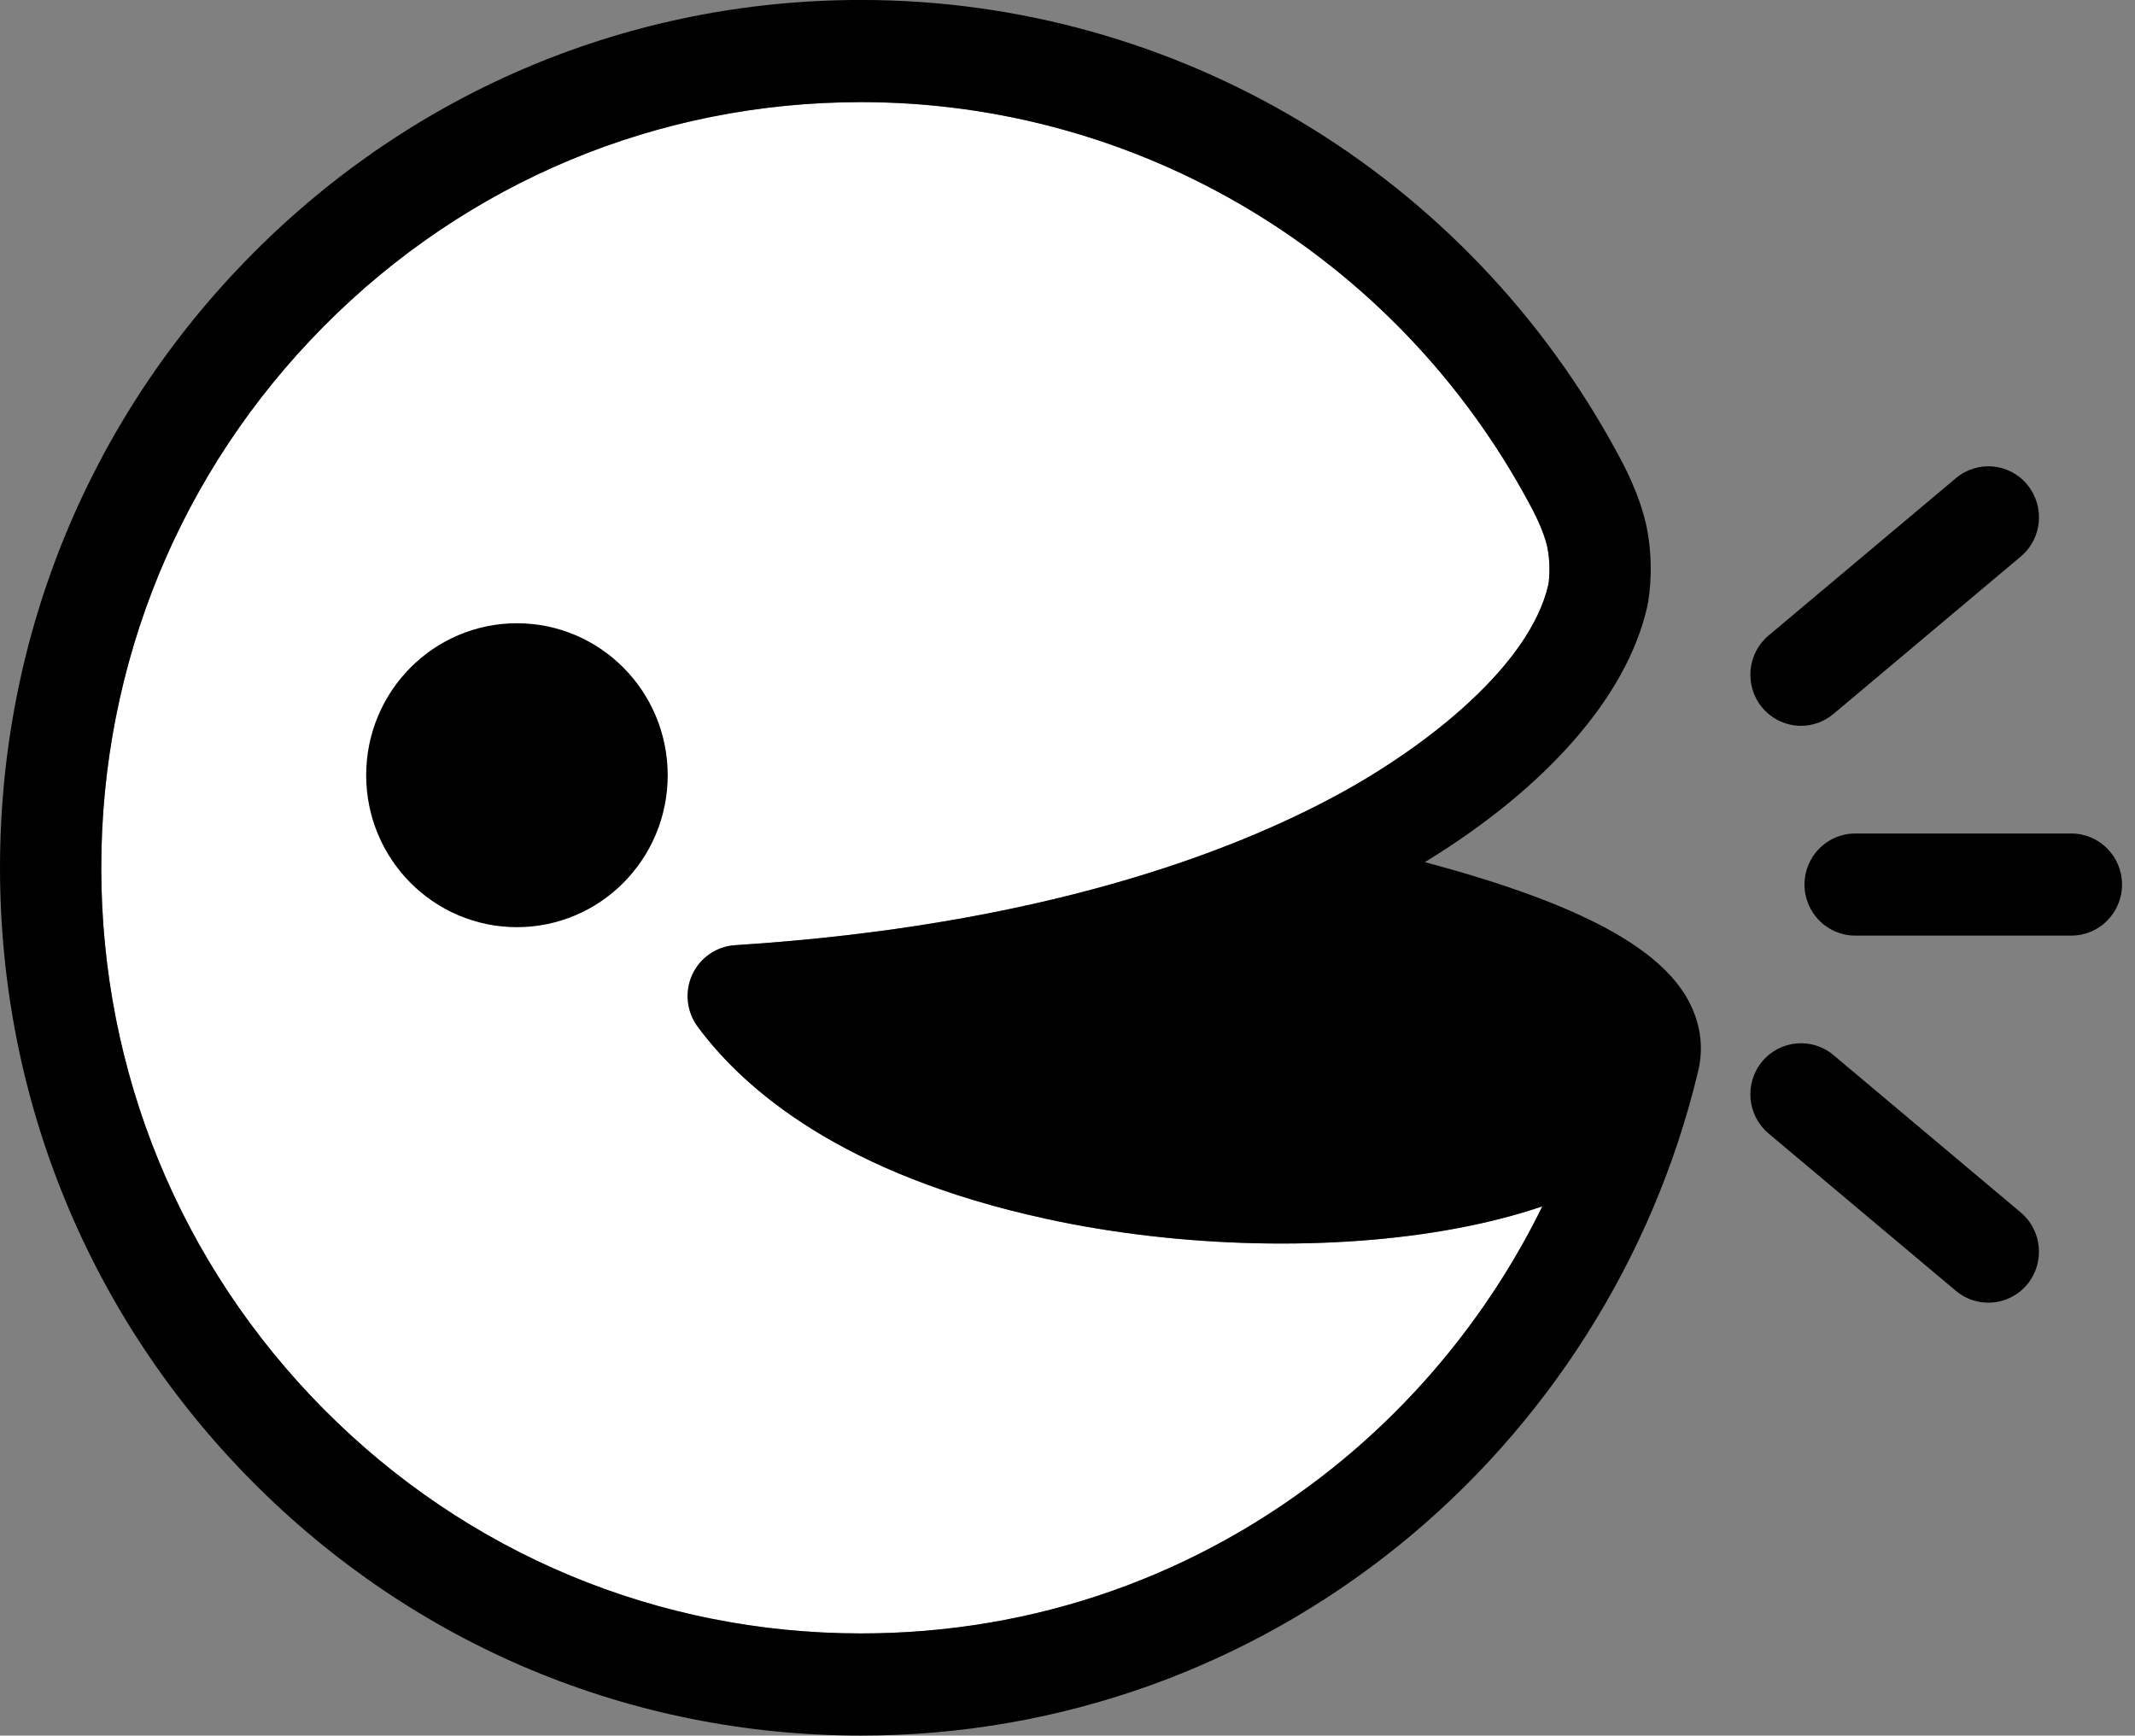 <?xml version="1.0" encoding="UTF-8" standalone="no"?>
<!DOCTYPE svg PUBLIC "-//W3C//DTD SVG 1.1//EN" "http://www.w3.org/Graphics/SVG/1.1/DTD/svg11.dtd">
<svg width="100%" height="100%" viewBox="0 0 246 200" version="1.1" xmlns="http://www.w3.org/2000/svg" xmlns:xlink="http://www.w3.org/1999/xlink" xml:space="preserve" xmlns:serif="http://www.serif.com/" style="fill-rule:evenodd;clip-rule:evenodd;">
    <rect x="0" y="0" width="246" height="200" fill="#808080" stroke="none"/>
    <g transform="matrix(2.49,0,0,2.51,-1.945,-25.49)">
        <g transform="matrix(4.545,0,0,4.545,0,0)">
            <path d="M8.938,3.266C6.872,3.266 4.929,4.07 3.468,5.531C2.008,6.992 1.203,8.934 1.203,11C1.203,13.066 2.008,15.008 3.468,16.469C4.929,17.93 6.872,18.734 8.938,18.734C10.707,18.734 12.373,18.152 13.754,17.052C14.648,16.339 15.373,15.435 15.875,14.42C15.617,14.507 15.331,14.581 15.016,14.64C13.759,14.877 12.191,14.842 10.823,14.546C8.754,14.1 7.751,13.244 7.275,12.605C7.162,12.453 7.141,12.252 7.22,12.08C7.3,11.908 7.467,11.794 7.656,11.782C10.767,11.585 12.717,10.843 13.806,10.254C14.711,9.765 15.747,8.953 15.936,8.141C15.945,8.098 15.96,7.923 15.926,7.764C15.889,7.59 15.78,7.39 15.739,7.315C14.383,4.817 11.777,3.266 8.938,3.266Z" style="fill:white;fill-rule:nonzero;"/>
        </g>
        <g transform="matrix(4.545,0,0,4.545,0,0)">
            <path d="M8.938,19.766C6.596,19.766 4.395,18.854 2.739,17.198C1.084,15.542 0.172,13.341 0.172,11C0.172,8.659 1.084,6.457 2.739,4.802C4.395,3.146 6.596,2.234 8.938,2.234C12.155,2.234 15.109,3.992 16.645,6.823C16.706,6.934 16.866,7.23 16.935,7.549C17.009,7.9 16.973,8.234 16.94,8.375C16.731,9.273 15.915,10.194 14.679,10.943C16.177,11.34 17.013,11.77 17.333,12.291C17.484,12.539 17.526,12.81 17.456,13.076C17.001,14.951 15.915,16.649 14.397,17.859C13.638,18.464 12.791,18.935 11.88,19.26C10.937,19.595 9.947,19.766 8.938,19.766L8.938,19.766ZM8.938,3.266C6.872,3.266 4.929,4.07 3.468,5.531C2.008,6.992 1.203,8.934 1.203,11C1.203,13.066 2.008,15.008 3.468,16.469C4.929,17.93 6.872,18.734 8.938,18.734C10.707,18.734 12.373,18.152 13.754,17.052C14.648,16.339 15.373,15.435 15.875,14.42C15.617,14.507 15.331,14.581 15.016,14.64C13.759,14.877 12.191,14.842 10.823,14.546C8.754,14.1 7.751,13.244 7.275,12.605C7.162,12.453 7.141,12.252 7.22,12.08C7.3,11.908 7.467,11.794 7.656,11.782C10.767,11.585 12.717,10.843 13.806,10.254C14.711,9.765 15.747,8.953 15.936,8.141C15.945,8.098 15.96,7.923 15.926,7.764C15.889,7.59 15.78,7.39 15.739,7.315C14.383,4.817 11.777,3.266 8.938,3.266Z" style="fill-rule:nonzero;"/>
        </g>
        <g transform="matrix(4.545,0,0,4.545,0,0)">
            <circle cx="5.435" cy="10.065" r="1.035" style="stroke:black;stroke-width:1px;"/>
        </g>
        <g transform="matrix(4.545,0,0,4.545,0,0)">
            <path d="M21.262,10.654L19.059,10.654C18.775,10.654 18.544,10.885 18.544,11.169C18.544,11.454 18.775,11.685 19.059,11.685L21.262,11.685C21.546,11.685 21.777,11.454 21.777,11.169C21.777,10.885 21.546,10.654 21.262,10.654Z" style="fill-rule:nonzero;"/>
        </g>
        <g transform="matrix(4.545,0,0,4.545,0,0)">
            <path d="M20.746,14.482L18.839,12.892C18.62,12.71 18.295,12.739 18.112,12.958C17.93,13.177 17.96,13.502 18.178,13.684L20.086,15.274C20.182,15.354 20.299,15.393 20.415,15.393C20.563,15.393 20.71,15.33 20.812,15.208C20.994,14.989 20.964,14.664 20.746,14.482L20.746,14.482Z" style="fill-rule:nonzero;"/>
        </g>
        <g transform="matrix(4.545,0,0,4.545,0,0)">
            <path d="M18.509,9.566C18.625,9.566 18.742,9.526 18.839,9.446L20.746,7.856C20.965,7.674 20.994,7.349 20.812,7.13C20.63,6.911 20.305,6.882 20.086,7.064L18.178,8.654C17.96,8.836 17.93,9.161 18.112,9.38C18.214,9.502 18.361,9.566 18.509,9.566L18.509,9.566Z" style="fill-rule:nonzero;"/>
        </g>
    </g>
</svg>
